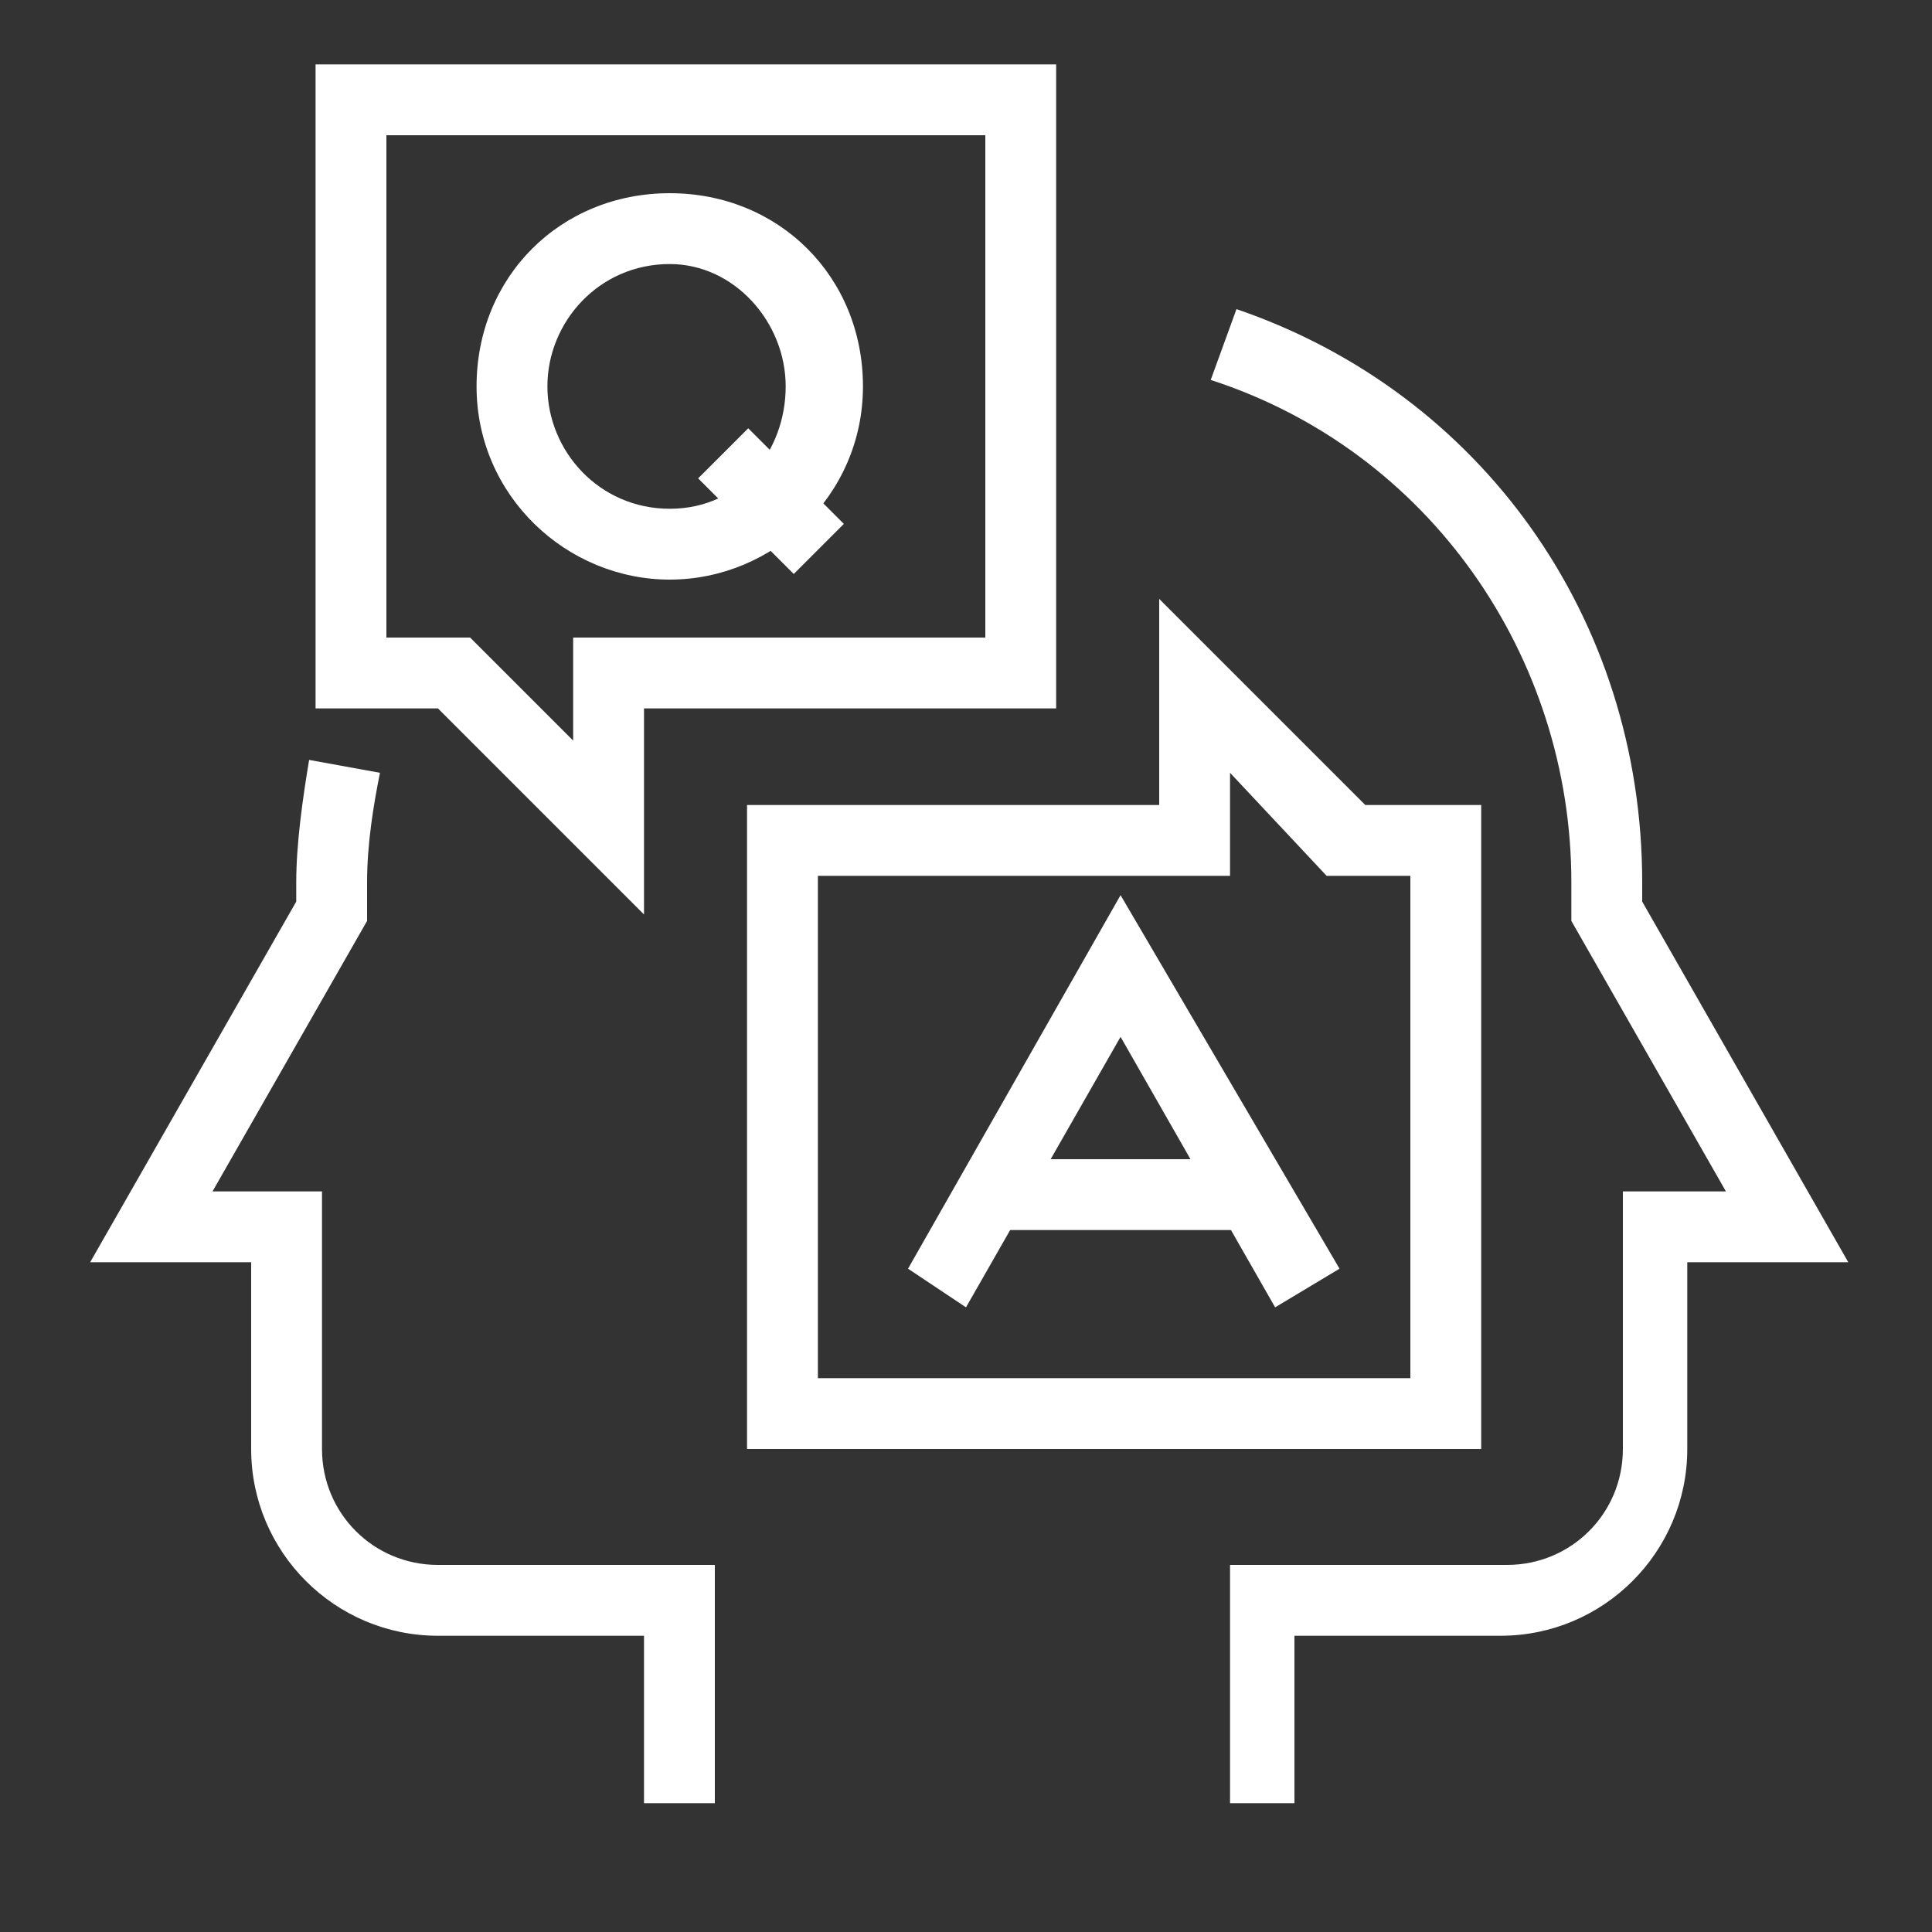 <?xml version="1.0" encoding="utf-8"?>
<!-- Generator: Adobe Illustrator 24.0.2, SVG Export Plug-In . SVG Version: 6.00 Build 0)  -->
<svg version="1.1" id="圖層_1" xmlns="http://www.w3.org/2000/svg" xmlns:xlink="http://www.w3.org/1999/xlink" x="0px" y="0px"
	 viewBox="0 0 30 30" style="enable-background:new 0 0 30 30;" xml:space="preserve">
<rect x="0" y="0" width="30" height="30" fill="#333333" stroke="none"/>
<style type="text/css">
	.st0{fill:#FFFFFF;}
</style>
<g>
	<g>
		<path class="st0" d="M11.1,28H10v-2.6H6.8c-1.6,0-2.9-1.3-2.9-2.9v-2.9H1.4l3.2-5.6c0-0.1,0-0.2,0-0.3c0-0.6,0.1-1.3,0.2-1.9
			L5.9,12c-0.1,0.5-0.2,1.1-0.2,1.7c0,0.1,0,0.2,0,0.4l0,0.2l-2.4,4.2H5v4c0,1,0.8,1.8,1.8,1.8h4.3V28z"/>
	</g>
	<g>
		<path class="st0" d="M20.2,28h-1.1v-3.7h4.3c1,0,1.8-0.8,1.8-1.8v-4h1.6l-2.4-4.2l0-0.2c0-0.1,0-0.2,0-0.4c0-3.5-2.2-6.7-5.6-7.8
			l0.4-1.1c3.8,1.3,6.3,4.8,6.3,8.9c0,0.1,0,0.2,0,0.3l3.2,5.6h-2.5v2.9c0,1.6-1.3,2.9-2.9,2.9h-3.2V28z"/>
	</g>
	<g>
		<g>
			<path class="st0" d="M10,14.2L6.8,11H4.9V1h11.5v10H10V14.2z M6,9.9h1.3l1.6,1.6V9.9h6.4V2.1H6V9.9z"/>
		</g>
		<g>
			<path class="st0" d="M10.4,9c-1.6,0-3-1.3-3-3s1.3-3,3-3s3,1.3,3,3S12,9,10.4,9z M10.4,4.1C9.3,4.1,8.5,5,8.5,6s0.8,1.9,1.9,1.9
				S12.2,7,12.2,6S11.4,4.1,10.4,4.1z"/>
			<rect x="11.4" y="6.7" transform="matrix(0.707 -0.707 0.707 0.707 -1.956 10.751)" class="st0" width="1.1" height="2.1"/>
		</g>
	</g>
	<g>
		<g>
			<path class="st0" d="M23,22.5H11.6v-10h6.4V9.3l3.2,3.2H23V22.5z M12.7,21.4h9.2v-7.8h-1.3L19.1,12v1.6h-6.4V21.4z"/>
		</g>
		<polygon class="st0" points="15,20.3 14.1,19.7 17.4,13.9 20.8,19.7 19.8,20.3 17.4,16.1 		"/>
		<rect x="15.4" y="18" class="st0" width="4" height="1.1"/>
	</g>
</g>
</svg>
